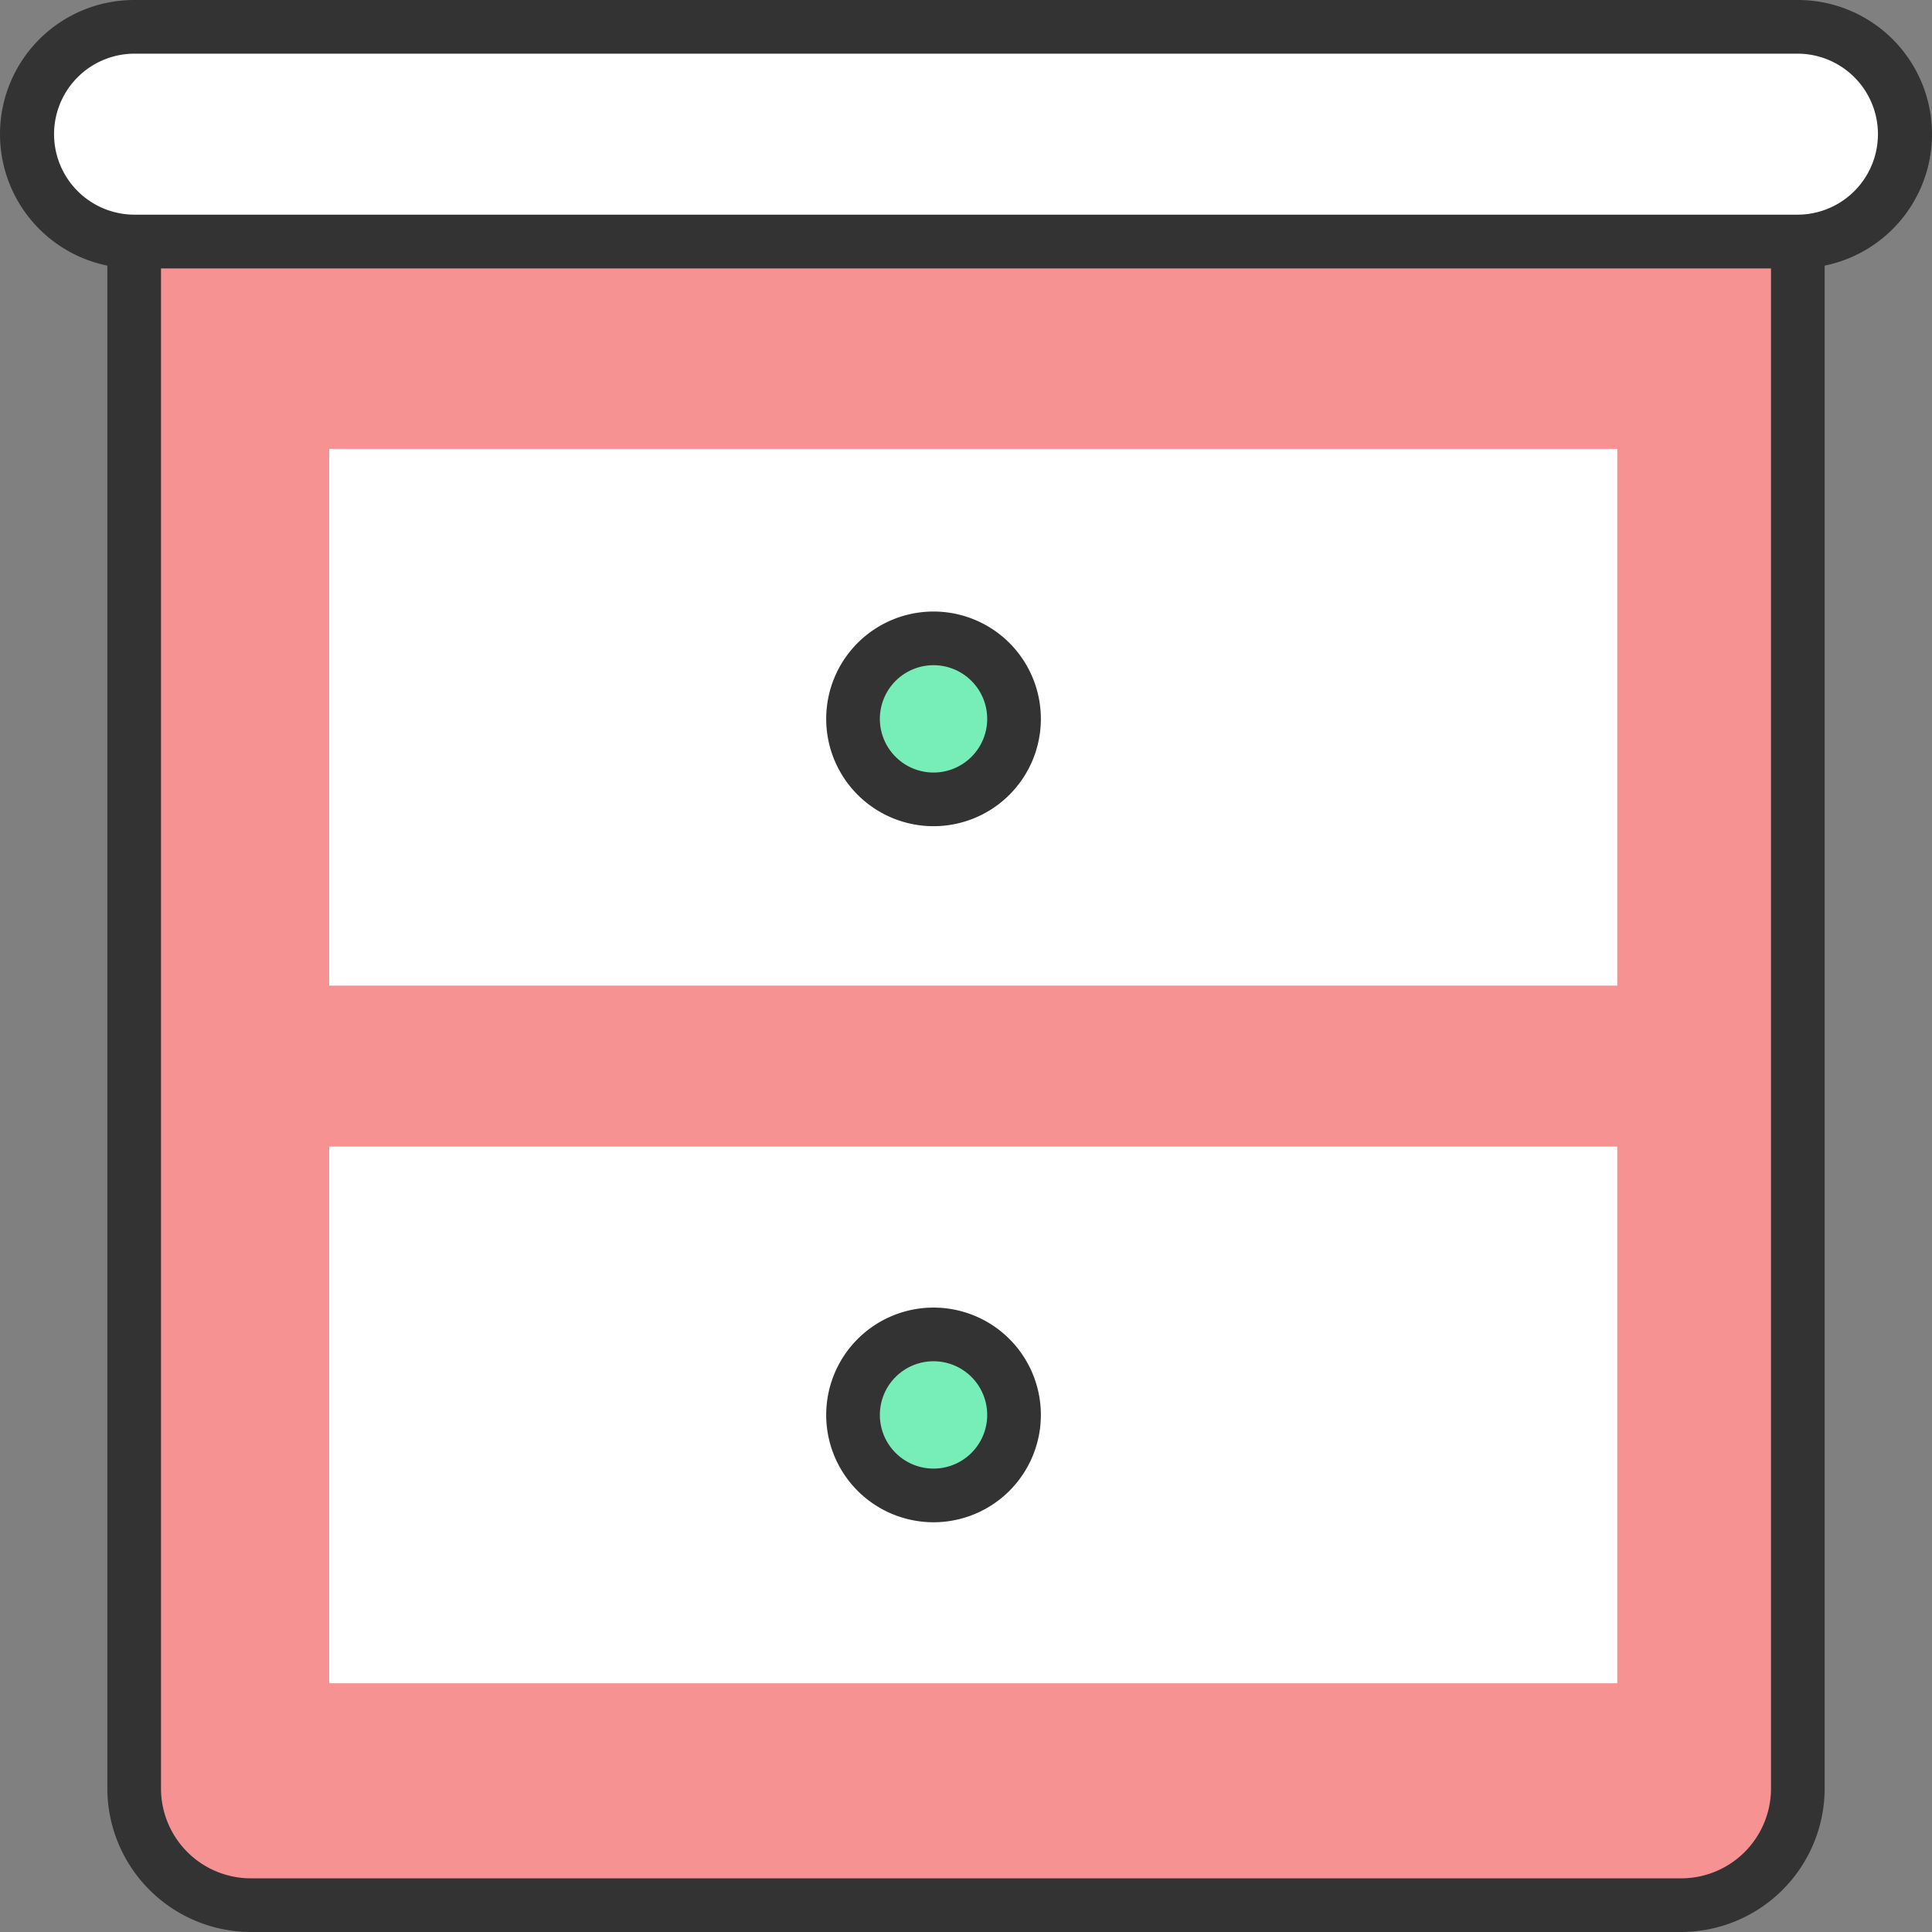 <?xml version="1.0" standalone="no"?><!DOCTYPE svg PUBLIC "-//W3C//DTD SVG 1.1//EN" "http://www.w3.org/Graphics/SVG/1.1/DTD/svg11.dtd"><svg t="1537344731495" class="icon" style="" viewBox="0 0 1024 1024" version="1.1" xmlns="http://www.w3.org/2000/svg" p-id="15108" xmlns:xlink="http://www.w3.org/1999/xlink" width="200" height="200"><rect x="0" y="0" width="1024" height="1024" fill="#808080" stroke="none"/><defs><style type="text/css"></style></defs><path d="M132.978 1009.778A61.867 61.867 0 0 1 71.111 947.911V128h881.778v819.911A61.867 61.867 0 0 1 891.022 1009.778z" fill="#F79292" p-id="15109"></path><path d="M938.667 142.222v805.689A47.644 47.644 0 0 1 891.022 995.556H132.978A47.644 47.644 0 0 1 85.333 947.911V142.222h853.333m28.444-28.444H56.889v834.133A76.231 76.231 0 0 0 132.978 1024h758.044A76.231 76.231 0 0 0 967.111 947.911V113.778z" fill="#333333" p-id="15110"></path><path d="M71.111 128a56.889 56.889 0 0 1 0-113.778h881.778a56.889 56.889 0 1 1 0 113.778z" fill="#FFFFFF" p-id="15111"></path><path d="M952.889 28.444a42.667 42.667 0 0 1 0 85.333H71.111a42.667 42.667 0 0 1 0-85.333h881.778m0-28.444H71.111a71.111 71.111 0 0 0 0 142.222h881.778a71.111 71.111 0 0 0 0-142.222z" fill="#333333" p-id="15112"></path><path d="M174.507 237.938h682.667v284.444h-682.667zM174.507 607.716h682.667v284.444h-682.667z" fill="#FFFFFF" p-id="15113"></path><path d="M494.791 381.156m-42.667 0a42.667 42.667 0 1 0 85.333 0 42.667 42.667 0 1 0-85.333 0Z" fill="#77EDB7" p-id="15114"></path><path d="M494.791 352.569a28.444 28.444 0 1 1-28.444 28.444 28.444 28.444 0 0 1 28.444-28.444m0-28.444a56.889 56.889 0 1 0 56.889 56.889 56.889 56.889 0 0 0-56.889-56.889z" fill="#333333" p-id="15115"></path><path d="M494.791 749.938m-42.667 0a42.667 42.667 0 1 0 85.333 0 42.667 42.667 0 1 0-85.333 0Z" fill="#77EDB7" p-id="15116"></path><path d="M494.791 721.493a28.444 28.444 0 1 1-28.444 28.444 28.444 28.444 0 0 1 28.444-28.444m0-28.444a56.889 56.889 0 1 0 56.889 56.889 56.889 56.889 0 0 0-56.889-56.889z" fill="#333333" p-id="15117"></path></svg>